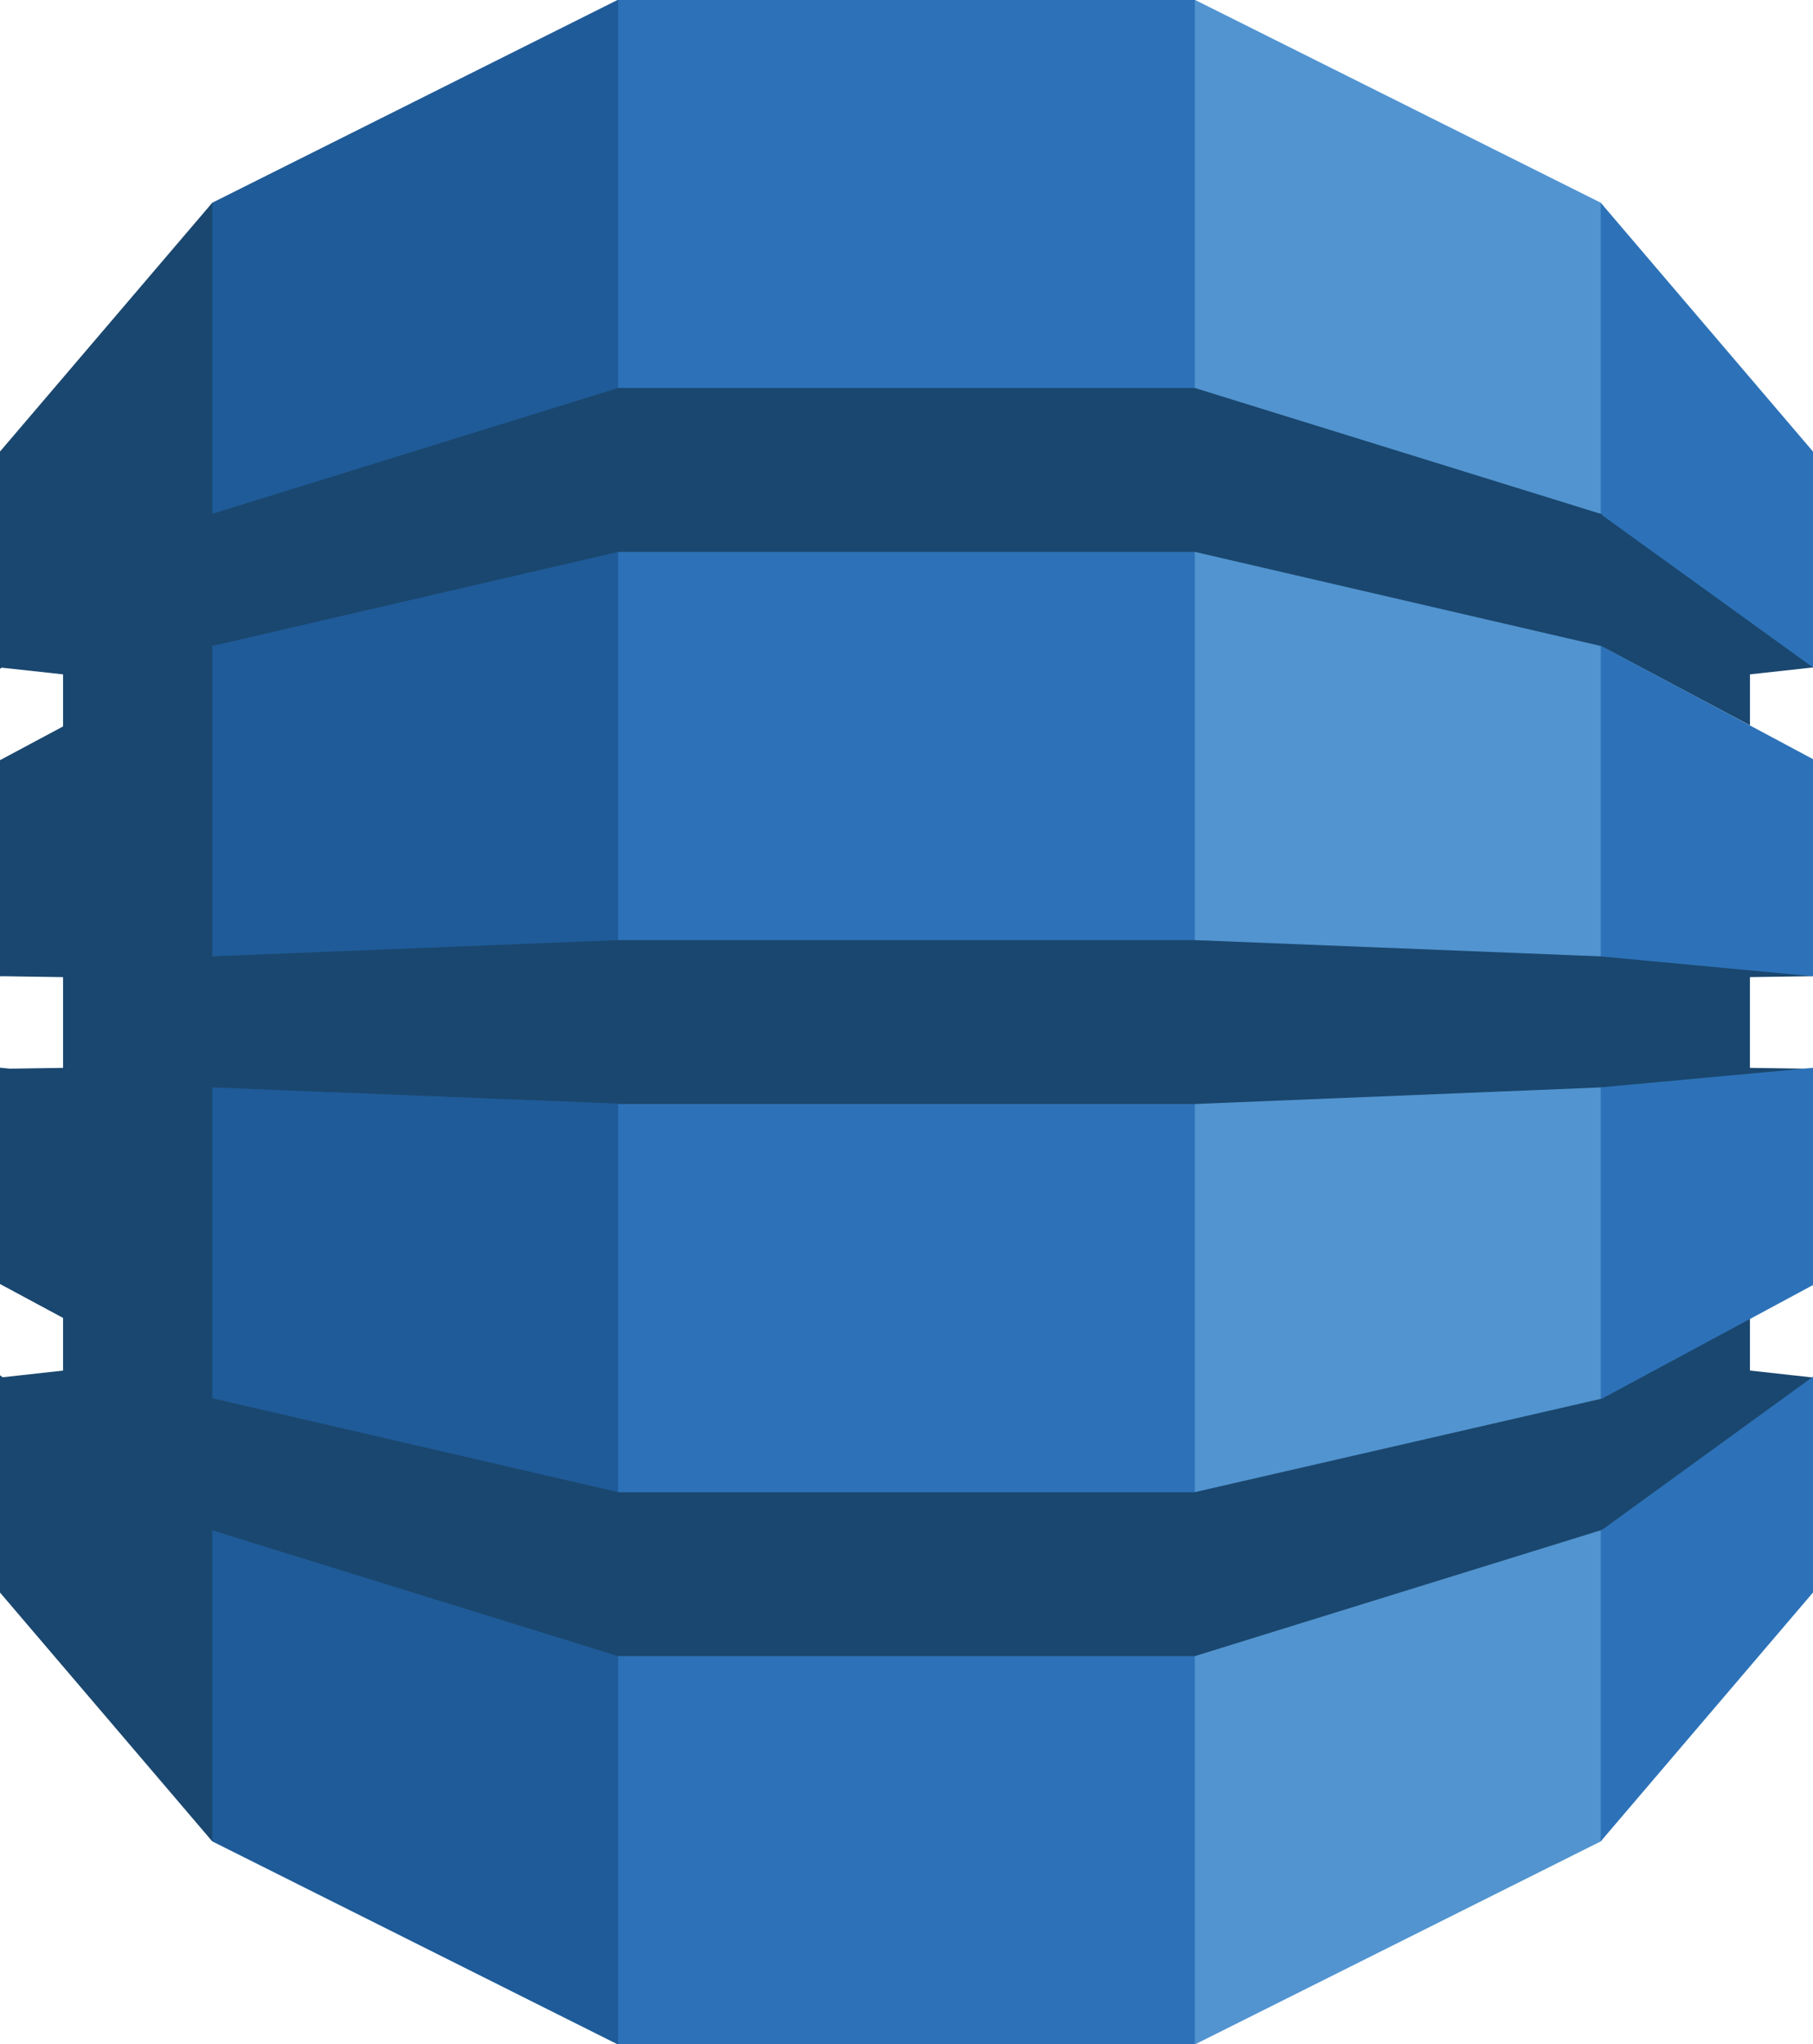 <svg id="DynamoDB" xmlns="http://www.w3.org/2000/svg" width="177.469" height="200" viewBox="0 0 177.469 200">
  <path id="Path_84952" data-name="Path 84952" d="M165.245,200h2.432l39.7-19.85.661-.934V20.772l-.661-.939L167.677,0h-2.462l.03,200" transform="translate(-50.682)" fill="#5294cf"/>
  <path id="Path_84953" data-name="Path 84953" d="M71.563,200H69.1L29.435,180.15l-.8-1.384L28.222,21.579l1.213-1.746L69.1,0h2.5l-.031,200" transform="translate(-8.657)" fill="#1f5b98"/>
  <path id="Path_84954" data-name="Path 84954" d="M87.285,0h56.448V200H87.285Z" transform="translate(-26.776)" fill="#2d72b8"/>
  <path id="Path_84955" data-name="Path 84955" d="M177.469,104.283l-1.341-.3L156.975,102.2l-.284.141-39.731-1.589H60.509l-39.732,1.589v-30.3l-.042.022.042-.089,39.732-9.206h56.45l39.731,9.206L171.3,79.741V74.75l6.173-.675-.639-1.246L157.286,58.853l-.6.193L116.96,46.735H60.509L20.778,59.047V28.61L0,52.952V74.211l.161-.116,6.012.656v5.094L0,83.147V104.3l.161-.017,6.012.089v8.878l-5.187.078L0,113.234v21.161l6.173,3.319v5.153l-5.914.653L0,143.326v21.255l20.778,24.345V158.492L60.509,170.8h56.45l39.848-12.347.53.232,19.287-13.769.845-1.372-6.173-.681v-5.05l-.809-.323-13.2,7.116-.478,1-39.848,9.153v.011H60.509v-.011L20.778,145.57V115.162l39.732,1.583v.039h56.45l39.731-1.622.9.416,18.564-1.6,1.31-.64-6.173-.089v-8.878l6.173-.089" transform="translate(0 -8.776)" fill="#1a476f"/>
  <path id="Path_84956" data-name="Path 84956" d="M226.027,209.316V239.75L246.805,215.4V194.288L226.147,209.28l-.12.036" transform="translate(-69.336 -59.6)" fill="#2d72b8"/>
  <path id="Path_84957" data-name="Path 84957" d="M226.027,183.09l.12-.028,20.659-11.111V150.7l-20.778,1.911V183.09" transform="translate(-69.336 -46.23)" fill="#2d72b8"/>
  <path id="Path_84958" data-name="Path 84958" d="M226.147,91.2l-.12-.028v30.364l20.778,1.942V102.237L226.147,91.2" transform="translate(-69.336 -27.967)" fill="#2d72b8"/>
  <path id="Path_84959" data-name="Path 84959" d="M226.147,59.166l20.659,14.909V52.957L226.027,28.61V59.047l.12.042v.078" transform="translate(-69.336 -8.776)" fill="#2d72b8"/>
</svg>
